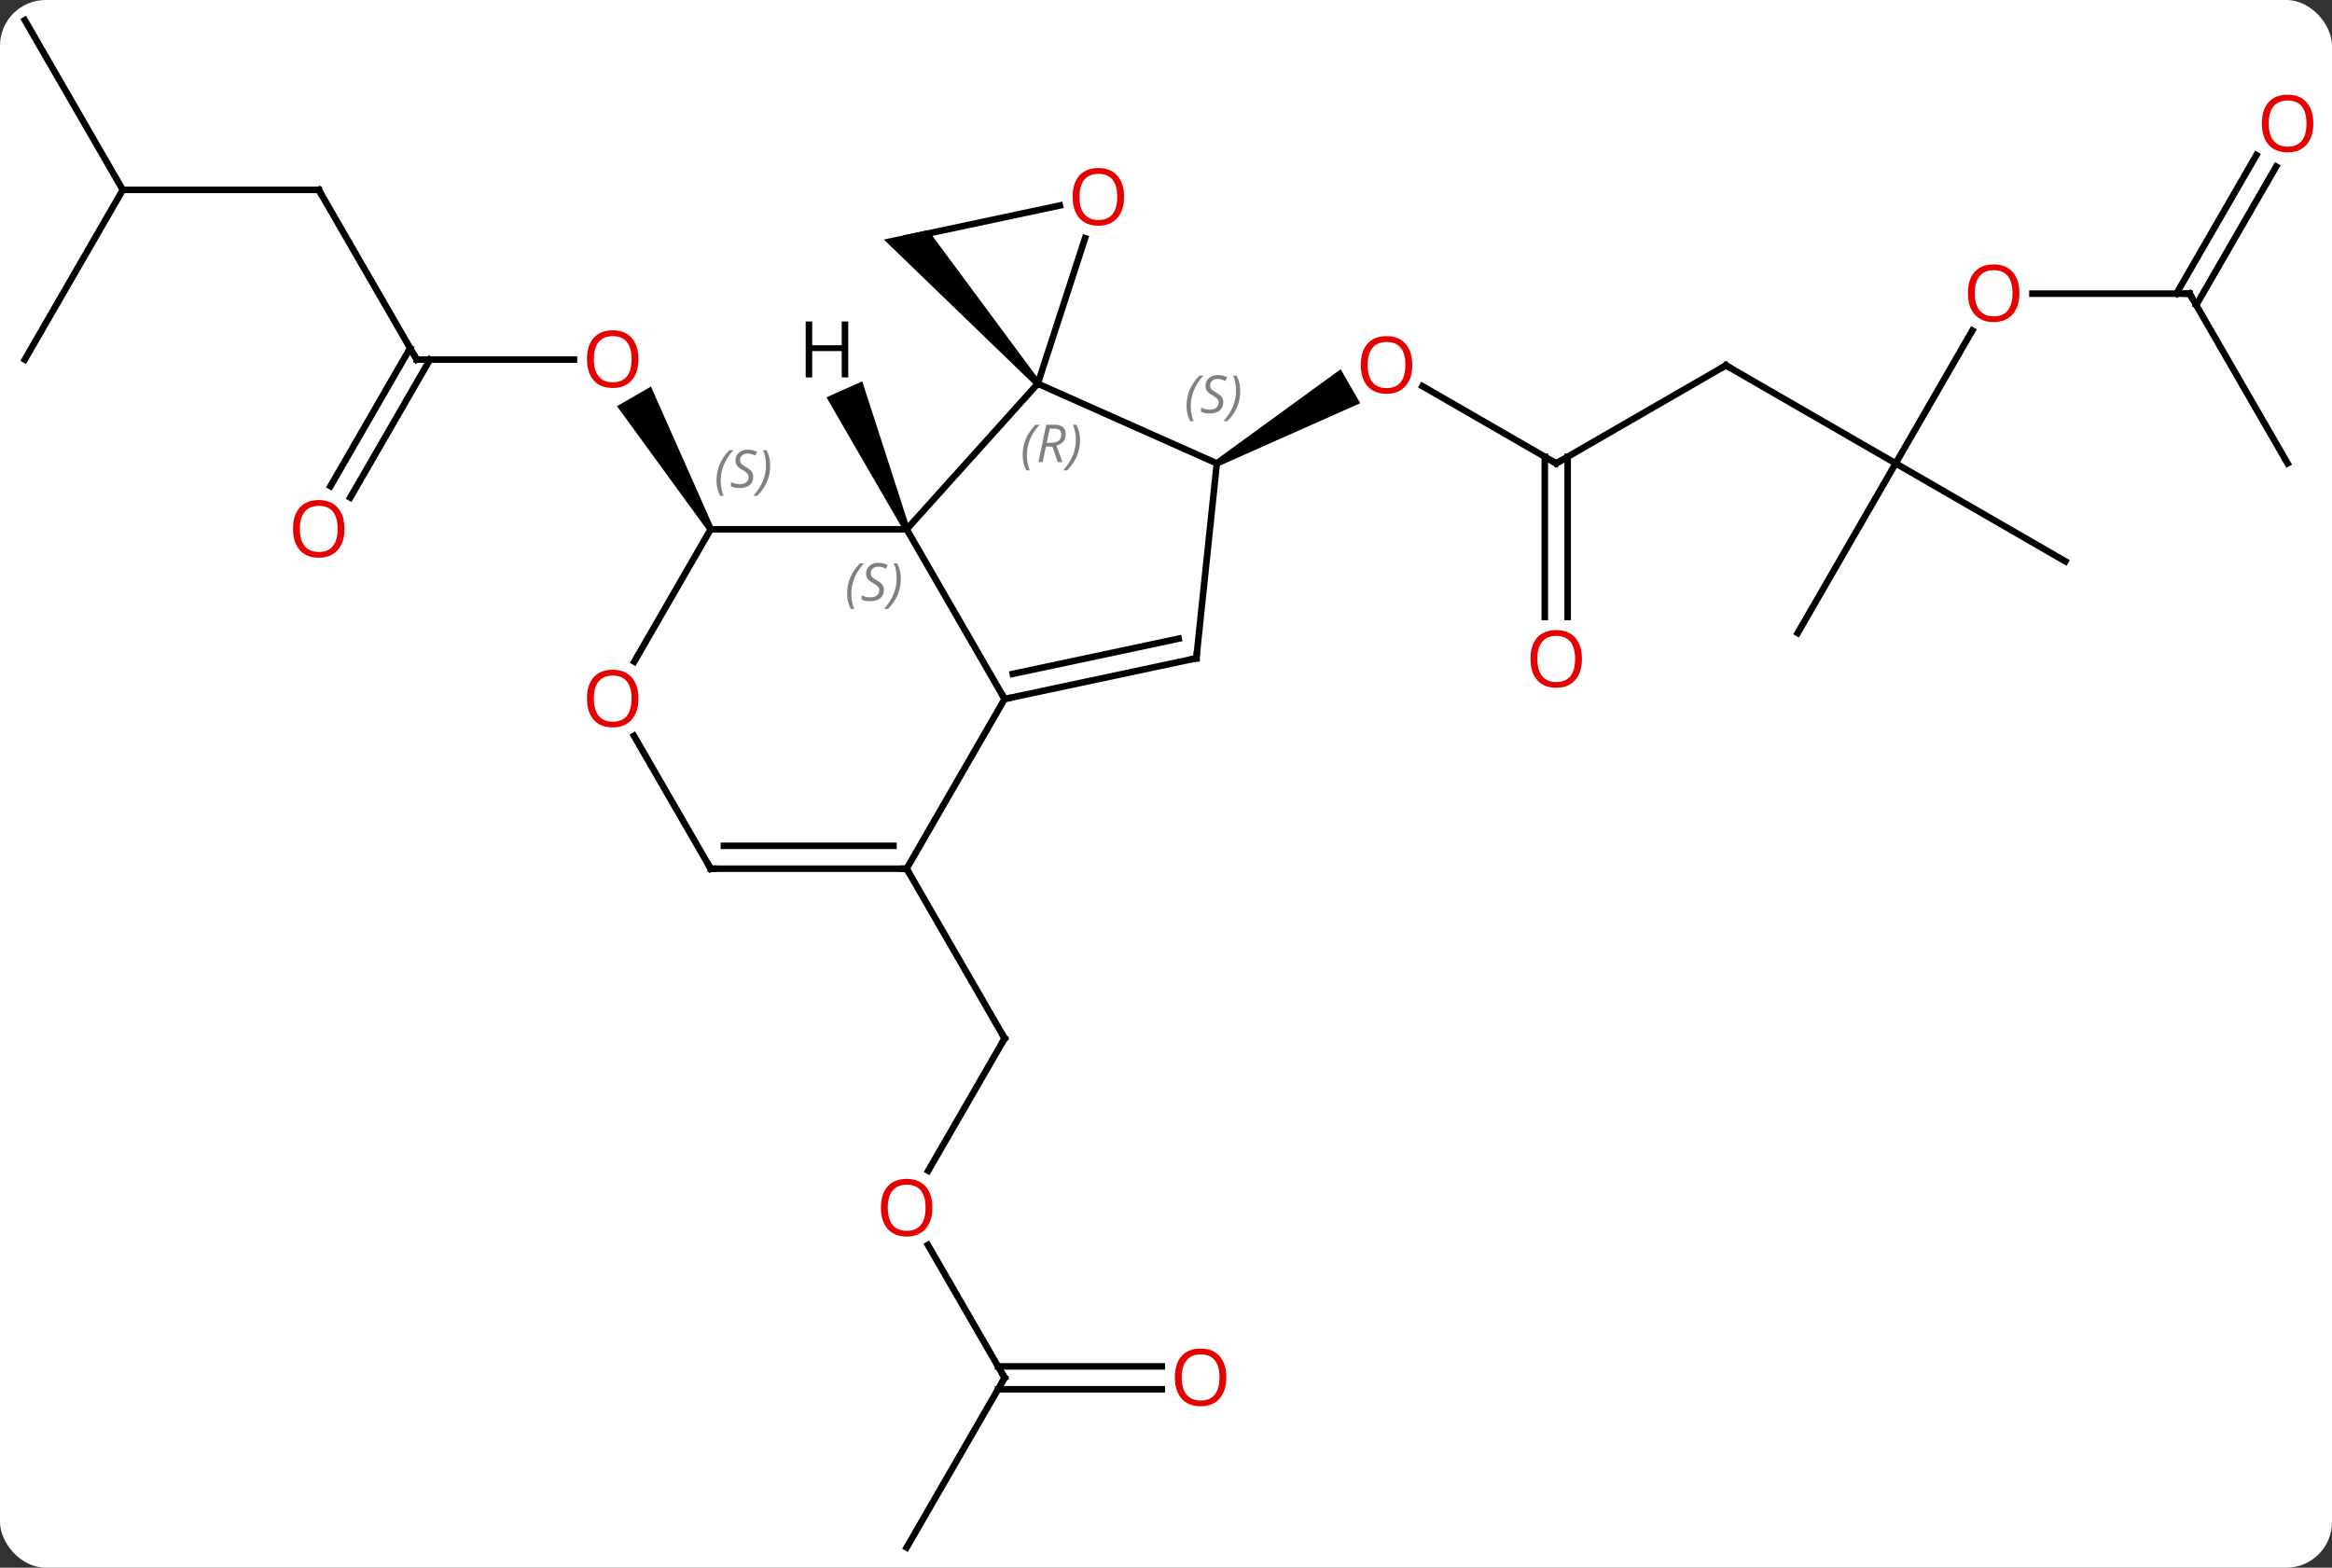 <svg width="357" viewBox="0 0 357 240" style="fill-opacity:1; color-rendering:auto; color-interpolation:auto; text-rendering:auto; stroke:black; stroke-linecap:square; stroke-miterlimit:10; shape-rendering:auto; stroke-opacity:1; fill:black; stroke-dasharray:none; font-weight:normal; stroke-width:1; font-family:'Open Sans'; font-style:normal; stroke-linejoin:miter; font-size:12; stroke-dashoffset:0; image-rendering:auto;" height="240" class="cas-substance-image" xmlns:xlink="http://www.w3.org/1999/xlink" xmlns="http://www.w3.org/2000/svg"><rect x="0" y="0" width="357" height="240" fill="#333333" stroke="none"/><svg class="cas-substance-single-component"><rect y="0" x="0" width="357" stroke="none" ry="7" rx="7" height="240" fill="white" class="cas-substance-group"/><svg y="0" x="0" width="357" viewBox="0 0 357 240" style="fill:black;" height="240" class="cas-substance-single-component-image"><svg><g><g transform="translate(177,120)" style="text-rendering:geometricPrecision; color-rendering:optimizeQuality; color-interpolation:linearRGB; stroke-linecap:butt; image-rendering:optimizeQuality;"><line y2="-49.062" y1="-60.883" x2="61.239" x1="40.764" style="fill:none;"/><path style="stroke:none;" d="M9.529 -48.629 L9.029 -49.495 L28.236 -63.471 L31.236 -58.275 Z"/><line y2="-64.062" y1="-49.062" x2="87.222" x1="61.239" style="fill:none;"/><line y2="-25.539" y1="-50.072" x2="59.489" x1="59.489" style="fill:none;"/><line y2="-25.539" y1="-50.072" x2="62.989" x1="62.989" style="fill:none;"/><line y2="-49.062" y1="-64.062" x2="113.202" x1="87.222" style="fill:none;"/><line y2="-69.397" y1="-49.062" x2="124.941" x1="113.202" style="fill:none;"/><line y2="-34.062" y1="-49.062" x2="139.182" x1="113.202" style="fill:none;"/><line y2="-23.082" y1="-49.062" x2="98.202" x1="113.202" style="fill:none;"/><line y2="-75.045" y1="-75.045" x2="158.202" x1="134.139" style="fill:none;"/><line y2="-49.062" y1="-75.045" x2="173.202" x1="158.202" style="fill:none;"/><line y2="-94.502" y1="-73.295" x2="171.457" x1="159.212" style="fill:none;"/><line y2="-96.252" y1="-75.045" x2="168.425" x1="156.181" style="fill:none;"/><line y2="-64.953" y1="-64.953" x2="-113.202" x1="-89.139" style="fill:none;"/><path style="stroke:none;" d="M-67.769 -39.22 L-68.635 -38.72 L-82.546 -57.817 L-77.35 -60.817 Z"/><line y2="-90.933" y1="-64.953" x2="-128.202" x1="-113.202" style="fill:none;"/><line y2="-45.567" y1="-66.703" x2="-126.414" x1="-114.212" style="fill:none;"/><line y2="-43.817" y1="-64.953" x2="-123.383" x1="-111.181" style="fill:none;"/><line y2="-90.933" y1="-90.933" x2="-158.202" x1="-128.202" style="fill:none;"/><line y2="-64.953" y1="-90.933" x2="-173.202" x1="-158.202" style="fill:none;"/><line y2="-116.913" y1="-90.933" x2="-173.202" x1="-158.202" style="fill:none;"/><line y2="59.231" y1="38.97" x2="-34.899" x1="-23.202" style="fill:none;"/><line y2="12.99" y1="38.97" x2="-38.202" x1="-23.202" style="fill:none;"/><line y2="90.933" y1="70.589" x2="-23.202" x1="-34.948" style="fill:none;"/><line y2="116.913" y1="90.933" x2="-38.202" x1="-23.202" style="fill:none;"/><line y2="92.683" y1="92.683" x2="0.861" x1="-24.212" style="fill:none;"/><line y2="89.183" y1="89.183" x2="0.861" x1="-24.212" style="fill:none;"/><line y2="-38.97" y1="-61.266" x2="-38.202" x1="-18.129" style="fill:none;"/><line y2="-49.062" y1="-61.266" x2="9.279" x1="-18.129" style="fill:none;"/><path style="stroke:none;" d="M-17.757 -61.601 L-18.501 -60.931 L-41.694 -83.328 L-34.917 -84.768 Z"/><line y2="-83.542" y1="-61.266" x2="-10.889" x1="-18.129" style="fill:none;"/><line y2="-12.99" y1="-38.97" x2="-23.202" x1="-38.202" style="fill:none;"/><line y2="-38.97" y1="-38.97" x2="-68.202" x1="-38.202" style="fill:none;"/><line y2="-19.227" y1="-49.062" x2="6.144" x1="9.279" style="fill:none;"/><line y2="-88.543" y1="-83.559" x2="-14.75" x1="-38.202" style="fill:none;"/><line y2="-19.227" y1="-12.99" x2="6.144" x1="-23.202" style="fill:none;"/><line y2="-22.23" y1="-16.834" x2="3.44" x1="-21.953" style="fill:none;"/><line y2="12.99" y1="-12.99" x2="-38.202" x1="-23.202" style="fill:none;"/><line y2="-18.712" y1="-38.97" x2="-79.898" x1="-68.202" style="fill:none;"/><line y2="12.99" y1="12.99" x2="-68.202" x1="-38.202" style="fill:none;"/><line y2="9.49" y1="9.49" x2="-66.181" x1="-40.223" style="fill:none;"/><line y2="12.99" y1="-7.354" x2="-68.202" x1="-79.948" style="fill:none;"/><path style="stroke:none;" d="M-37.745 -39.173 L-38.659 -38.767 L-50.48 -59.175 L-44.999 -61.615 Z"/></g><g transform="translate(177,120)" style="fill:rgb(230,0,0); text-rendering:geometricPrecision; color-rendering:optimizeQuality; image-rendering:optimizeQuality; font-family:'Open Sans'; stroke:rgb(230,0,0); color-interpolation:linearRGB;"><path style="stroke:none;" d="M39.197 -64.132 Q39.197 -62.07 38.157 -60.89 Q37.118 -59.71 35.275 -59.71 Q33.384 -59.71 32.353 -60.874 Q31.322 -62.039 31.322 -64.148 Q31.322 -66.242 32.353 -67.39 Q33.384 -68.539 35.275 -68.539 Q37.134 -68.539 38.165 -67.367 Q39.197 -66.195 39.197 -64.132 ZM32.368 -64.132 Q32.368 -62.398 33.111 -61.492 Q33.853 -60.585 35.275 -60.585 Q36.697 -60.585 37.423 -61.484 Q38.15 -62.382 38.15 -64.132 Q38.15 -65.867 37.423 -66.757 Q36.697 -67.648 35.275 -67.648 Q33.853 -67.648 33.111 -66.749 Q32.368 -65.851 32.368 -64.132 Z"/></g><g transform="translate(177,120)" style="stroke-linecap:butt; text-rendering:geometricPrecision; color-rendering:optimizeQuality; image-rendering:optimizeQuality; font-family:'Open Sans'; color-interpolation:linearRGB; stroke-miterlimit:5;"><path style="fill:none;" d="M60.806 -49.312 L61.239 -49.062 L61.672 -49.312"/><path style="fill:none;" d="M86.789 -63.812 L87.222 -64.062 L87.655 -63.812"/><path style="fill:rgb(230,0,0); stroke:none;" d="M65.177 -19.132 Q65.177 -17.07 64.137 -15.89 Q63.098 -14.71 61.255 -14.71 Q59.364 -14.71 58.333 -15.874 Q57.301 -17.039 57.301 -19.148 Q57.301 -21.242 58.333 -22.39 Q59.364 -23.539 61.255 -23.539 Q63.114 -23.539 64.145 -22.367 Q65.177 -21.195 65.177 -19.132 ZM58.348 -19.132 Q58.348 -17.398 59.091 -16.492 Q59.833 -15.585 61.255 -15.585 Q62.676 -15.585 63.403 -16.484 Q64.13 -17.382 64.13 -19.132 Q64.13 -20.867 63.403 -21.757 Q62.676 -22.648 61.255 -22.648 Q59.833 -22.648 59.091 -21.75 Q58.348 -20.851 58.348 -19.132 Z"/><path style="fill:rgb(230,0,0); stroke:none;" d="M132.139 -75.115 Q132.139 -73.053 131.1 -71.873 Q130.061 -70.693 128.218 -70.693 Q126.327 -70.693 125.296 -71.858 Q124.264 -73.022 124.264 -75.131 Q124.264 -77.225 125.296 -78.373 Q126.327 -79.522 128.218 -79.522 Q130.077 -79.522 131.108 -78.35 Q132.139 -77.178 132.139 -75.115 ZM125.311 -75.115 Q125.311 -73.381 126.054 -72.475 Q126.796 -71.568 128.218 -71.568 Q129.639 -71.568 130.366 -72.467 Q131.093 -73.365 131.093 -75.115 Q131.093 -76.85 130.366 -77.74 Q129.639 -78.631 128.218 -78.631 Q126.796 -78.631 126.054 -77.733 Q125.311 -76.834 125.311 -75.115 Z"/><path style="fill:none;" d="M157.702 -75.045 L158.202 -75.045 L158.452 -74.612"/><path style="fill:rgb(230,0,0); stroke:none;" d="M177.139 -101.095 Q177.139 -99.033 176.1 -97.853 Q175.061 -96.673 173.218 -96.673 Q171.327 -96.673 170.296 -97.838 Q169.264 -99.002 169.264 -101.111 Q169.264 -103.205 170.296 -104.353 Q171.327 -105.502 173.218 -105.502 Q175.077 -105.502 176.108 -104.33 Q177.139 -103.158 177.139 -101.095 ZM170.311 -101.095 Q170.311 -99.361 171.054 -98.455 Q171.796 -97.548 173.218 -97.548 Q174.639 -97.548 175.366 -98.447 Q176.093 -99.345 176.093 -101.095 Q176.093 -102.83 175.366 -103.72 Q174.639 -104.611 173.218 -104.611 Q171.796 -104.611 171.054 -103.713 Q170.311 -102.814 170.311 -101.095 Z"/><path style="fill:rgb(230,0,0); stroke:none;" d="M-79.264 -65.023 Q-79.264 -62.961 -80.304 -61.781 Q-81.343 -60.601 -83.186 -60.601 Q-85.077 -60.601 -86.108 -61.766 Q-87.139 -62.93 -87.139 -65.039 Q-87.139 -67.133 -86.108 -68.281 Q-85.077 -69.43 -83.186 -69.43 Q-81.327 -69.43 -80.296 -68.258 Q-79.264 -67.086 -79.264 -65.023 ZM-86.093 -65.023 Q-86.093 -63.289 -85.35 -62.383 Q-84.608 -61.476 -83.186 -61.476 Q-81.764 -61.476 -81.038 -62.375 Q-80.311 -63.273 -80.311 -65.023 Q-80.311 -66.758 -81.038 -67.648 Q-81.764 -68.539 -83.186 -68.539 Q-84.608 -68.539 -85.35 -67.641 Q-86.093 -66.742 -86.093 -65.023 Z"/><path style="fill:none;" d="M-112.702 -64.953 L-113.202 -64.953 L-113.452 -65.386"/><path style="fill:none;" d="M-127.952 -90.5 L-128.202 -90.933 L-128.702 -90.933"/><path style="fill:rgb(230,0,0); stroke:none;" d="M-124.264 -39.04 Q-124.264 -36.978 -125.304 -35.798 Q-126.343 -34.618 -128.186 -34.618 Q-130.077 -34.618 -131.108 -35.782 Q-132.139 -36.947 -132.139 -39.056 Q-132.139 -41.15 -131.108 -42.298 Q-130.077 -43.447 -128.186 -43.447 Q-126.327 -43.447 -125.296 -42.275 Q-124.264 -41.103 -124.264 -39.04 ZM-131.093 -39.04 Q-131.093 -37.306 -130.35 -36.4 Q-129.608 -35.493 -128.186 -35.493 Q-126.764 -35.493 -126.038 -36.392 Q-125.311 -37.29 -125.311 -39.04 Q-125.311 -40.775 -126.038 -41.665 Q-126.764 -42.556 -128.186 -42.556 Q-129.608 -42.556 -130.35 -41.657 Q-131.093 -40.759 -131.093 -39.04 Z"/><path style="fill:none;" d="M-23.452 39.403 L-23.202 38.97 L-23.452 38.537"/><path style="fill:rgb(230,0,0); stroke:none;" d="M-34.264 64.883 Q-34.264 66.945 -35.304 68.125 Q-36.343 69.305 -38.186 69.305 Q-40.077 69.305 -41.108 68.141 Q-42.139 66.976 -42.139 64.867 Q-42.139 62.773 -41.108 61.625 Q-40.077 60.476 -38.186 60.476 Q-36.327 60.476 -35.296 61.648 Q-34.264 62.82 -34.264 64.883 ZM-41.093 64.883 Q-41.093 66.617 -40.35 67.523 Q-39.608 68.43 -38.186 68.43 Q-36.764 68.43 -36.038 67.531 Q-35.311 66.633 -35.311 64.883 Q-35.311 63.148 -36.038 62.258 Q-36.764 61.367 -38.186 61.367 Q-39.608 61.367 -40.35 62.266 Q-41.093 63.164 -41.093 64.883 Z"/><path style="fill:none;" d="M-23.452 90.5 L-23.202 90.933 L-23.452 91.366"/><path style="fill:rgb(230,0,0); stroke:none;" d="M10.736 90.863 Q10.736 92.925 9.696 94.105 Q8.657 95.285 6.814 95.285 Q4.923 95.285 3.892 94.121 Q2.861 92.956 2.861 90.847 Q2.861 88.753 3.892 87.605 Q4.923 86.456 6.814 86.456 Q8.673 86.456 9.704 87.628 Q10.736 88.8 10.736 90.863 ZM3.907 90.863 Q3.907 92.597 4.65 93.503 Q5.392 94.41 6.814 94.41 Q8.236 94.41 8.962 93.511 Q9.689 92.613 9.689 90.863 Q9.689 89.128 8.962 88.238 Q8.236 87.347 6.814 87.347 Q5.392 87.347 4.65 88.246 Q3.907 89.144 3.907 90.863 Z"/></g><g transform="translate(177,120)" style="stroke-linecap:butt; font-size:8.4px; fill:gray; text-rendering:geometricPrecision; image-rendering:optimizeQuality; color-rendering:optimizeQuality; font-family:'Open Sans'; font-style:italic; stroke:gray; color-interpolation:linearRGB; stroke-miterlimit:5;"><path style="stroke:none;" d="M-20.438 -50.321 Q-20.438 -51.649 -19.97 -52.774 Q-19.501 -53.899 -18.47 -54.977 L-17.86 -54.977 Q-18.829 -53.914 -19.313 -52.742 Q-19.798 -51.571 -19.798 -50.336 Q-19.798 -49.008 -19.36 -47.992 L-19.876 -47.992 Q-20.438 -49.024 -20.438 -50.321 ZM-16.878 -51.633 L-17.378 -49.258 L-18.035 -49.258 L-16.831 -54.977 L-15.582 -54.977 Q-13.847 -54.977 -13.847 -53.539 Q-13.847 -52.18 -15.285 -51.789 L-14.347 -49.258 L-15.066 -49.258 L-15.894 -51.633 L-16.878 -51.633 ZM-16.3 -54.383 Q-16.691 -52.461 -16.753 -52.211 L-16.097 -52.211 Q-15.347 -52.211 -14.941 -52.539 Q-14.535 -52.867 -14.535 -53.492 Q-14.535 -53.961 -14.792 -54.172 Q-15.05 -54.383 -15.644 -54.383 L-16.3 -54.383 ZM-11.661 -52.633 Q-11.661 -51.305 -12.138 -50.172 Q-12.614 -49.039 -13.63 -47.992 L-14.239 -47.992 Q-12.302 -50.149 -12.302 -52.633 Q-12.302 -53.961 -12.739 -54.977 L-12.224 -54.977 Q-11.661 -53.914 -11.661 -52.633 Z"/><path style="stroke:none;" d="M-47.31 -29.107 Q-47.31 -30.435 -46.842 -31.56 Q-46.373 -32.685 -45.342 -33.763 L-44.732 -33.763 Q-45.701 -32.7 -46.185 -31.529 Q-46.67 -30.357 -46.67 -29.122 Q-46.67 -27.794 -46.232 -26.779 L-46.748 -26.779 Q-47.31 -27.81 -47.31 -29.107 ZM-41.688 -29.7 Q-41.688 -28.872 -42.235 -28.419 Q-42.782 -27.966 -43.782 -27.966 Q-44.188 -27.966 -44.5 -28.021 Q-44.813 -28.075 -45.094 -28.216 L-45.094 -28.872 Q-44.469 -28.544 -43.766 -28.544 Q-43.141 -28.544 -42.766 -28.841 Q-42.391 -29.138 -42.391 -29.654 Q-42.391 -29.966 -42.594 -30.192 Q-42.797 -30.419 -43.36 -30.747 Q-43.953 -31.075 -44.18 -31.404 Q-44.407 -31.732 -44.407 -32.185 Q-44.407 -32.919 -43.891 -33.38 Q-43.375 -33.841 -42.532 -33.841 Q-42.157 -33.841 -41.821 -33.763 Q-41.485 -33.685 -41.11 -33.513 L-41.375 -32.919 Q-41.625 -33.075 -41.946 -33.161 Q-42.266 -33.247 -42.532 -33.247 Q-43.063 -33.247 -43.383 -32.974 Q-43.703 -32.7 -43.703 -32.232 Q-43.703 -32.029 -43.633 -31.88 Q-43.563 -31.732 -43.422 -31.599 Q-43.282 -31.466 -42.86 -31.216 Q-42.297 -30.872 -42.094 -30.677 Q-41.891 -30.482 -41.789 -30.247 Q-41.688 -30.013 -41.688 -29.7 ZM-39.093 -31.419 Q-39.093 -30.091 -39.57 -28.958 Q-40.047 -27.825 -41.062 -26.779 L-41.672 -26.779 Q-39.734 -28.935 -39.734 -31.419 Q-39.734 -32.747 -40.172 -33.763 L-39.656 -33.763 Q-39.093 -32.7 -39.093 -31.419 Z"/><path style="stroke:none;" d="M4.647 -57.845 Q4.647 -59.173 5.116 -60.298 Q5.585 -61.423 6.616 -62.501 L7.225 -62.501 Q6.257 -61.439 5.772 -60.267 Q5.288 -59.095 5.288 -57.861 Q5.288 -56.533 5.725 -55.517 L5.21 -55.517 Q4.647 -56.548 4.647 -57.845 ZM10.27 -58.439 Q10.27 -57.611 9.723 -57.158 Q9.176 -56.705 8.176 -56.705 Q7.77 -56.705 7.457 -56.759 Q7.145 -56.814 6.864 -56.955 L6.864 -57.611 Q7.489 -57.283 8.192 -57.283 Q8.817 -57.283 9.192 -57.58 Q9.567 -57.876 9.567 -58.392 Q9.567 -58.705 9.364 -58.931 Q9.16 -59.158 8.598 -59.486 Q8.004 -59.814 7.778 -60.142 Q7.551 -60.47 7.551 -60.923 Q7.551 -61.658 8.067 -62.119 Q8.582 -62.58 9.426 -62.58 Q9.801 -62.58 10.137 -62.501 Q10.473 -62.423 10.848 -62.251 L10.582 -61.658 Q10.332 -61.814 10.012 -61.9 Q9.692 -61.986 9.426 -61.986 Q8.895 -61.986 8.575 -61.712 Q8.254 -61.439 8.254 -60.97 Q8.254 -60.767 8.325 -60.619 Q8.395 -60.47 8.535 -60.337 Q8.676 -60.205 9.098 -59.955 Q9.66 -59.611 9.864 -59.416 Q10.067 -59.22 10.168 -58.986 Q10.27 -58.751 10.27 -58.439 ZM12.864 -60.158 Q12.864 -58.83 12.388 -57.697 Q11.911 -56.564 10.896 -55.517 L10.286 -55.517 Q12.224 -57.673 12.224 -60.158 Q12.224 -61.486 11.786 -62.501 L12.302 -62.501 Q12.864 -61.439 12.864 -60.158 Z"/></g><g transform="translate(177,120)" style="stroke-linecap:butt; fill:rgb(230,0,0); text-rendering:geometricPrecision; color-rendering:optimizeQuality; image-rendering:optimizeQuality; font-family:'Open Sans'; stroke:rgb(230,0,0); color-interpolation:linearRGB; stroke-miterlimit:5;"><path style="stroke:none;" d="M-4.918 -89.866 Q-4.918 -87.804 -5.958 -86.624 Q-6.997 -85.444 -8.84 -85.444 Q-10.731 -85.444 -11.762 -86.609 Q-12.793 -87.773 -12.793 -89.882 Q-12.793 -91.976 -11.762 -93.124 Q-10.731 -94.273 -8.84 -94.273 Q-6.981 -94.273 -5.95 -93.101 Q-4.918 -91.929 -4.918 -89.866 ZM-11.747 -89.866 Q-11.747 -88.132 -11.004 -87.226 Q-10.262 -86.319 -8.84 -86.319 Q-7.418 -86.319 -6.692 -87.218 Q-5.965 -88.116 -5.965 -89.866 Q-5.965 -91.601 -6.692 -92.491 Q-7.418 -93.382 -8.84 -93.382 Q-10.262 -93.382 -11.004 -92.484 Q-11.747 -91.585 -11.747 -89.866 Z"/><path style="fill:none; stroke:black;" d="M-22.713 -13.094 L-23.202 -12.99 L-23.452 -13.423"/></g><g transform="translate(177,120)" style="stroke-linecap:butt; font-size:8.4px; fill:gray; text-rendering:geometricPrecision; image-rendering:optimizeQuality; color-rendering:optimizeQuality; font-family:'Open Sans'; font-style:italic; stroke:gray; color-interpolation:linearRGB; stroke-miterlimit:5;"><path style="stroke:none;" d="M-67.311 -46.427 Q-67.311 -47.755 -66.842 -48.88 Q-66.373 -50.005 -65.342 -51.083 L-64.733 -51.083 Q-65.701 -50.021 -66.186 -48.849 Q-66.67 -47.677 -66.67 -46.443 Q-66.67 -45.115 -66.233 -44.099 L-66.748 -44.099 Q-67.311 -45.13 -67.311 -46.427 ZM-61.688 -47.021 Q-61.688 -46.193 -62.235 -45.74 Q-62.782 -45.287 -63.782 -45.287 Q-64.188 -45.287 -64.501 -45.341 Q-64.813 -45.396 -65.094 -45.537 L-65.094 -46.193 Q-64.469 -45.865 -63.766 -45.865 Q-63.141 -45.865 -62.766 -46.162 Q-62.391 -46.458 -62.391 -46.974 Q-62.391 -47.287 -62.594 -47.513 Q-62.797 -47.74 -63.36 -48.068 Q-63.954 -48.396 -64.18 -48.724 Q-64.407 -49.052 -64.407 -49.505 Q-64.407 -50.24 -63.891 -50.701 Q-63.376 -51.162 -62.532 -51.162 Q-62.157 -51.162 -61.821 -51.083 Q-61.485 -51.005 -61.11 -50.833 L-61.376 -50.24 Q-61.626 -50.396 -61.946 -50.482 Q-62.266 -50.568 -62.532 -50.568 Q-63.063 -50.568 -63.383 -50.294 Q-63.704 -50.021 -63.704 -49.552 Q-63.704 -49.349 -63.633 -49.201 Q-63.563 -49.052 -63.422 -48.919 Q-63.282 -48.787 -62.86 -48.537 Q-62.297 -48.193 -62.094 -47.998 Q-61.891 -47.802 -61.79 -47.568 Q-61.688 -47.333 -61.688 -47.021 ZM-59.094 -48.74 Q-59.094 -47.412 -59.57 -46.279 Q-60.047 -45.146 -61.062 -44.099 L-61.672 -44.099 Q-59.734 -46.255 -59.734 -48.74 Q-59.734 -50.068 -60.172 -51.083 L-59.656 -51.083 Q-59.094 -50.021 -59.094 -48.74 Z"/><path style="fill:none; stroke:black;" d="M6.196 -19.724 L6.144 -19.227 L5.655 -19.123"/><path style="fill:none; stroke:black;" d="M-38.702 12.99 L-38.202 12.99 L-37.952 13.423"/></g><g transform="translate(177,120)" style="stroke-linecap:butt; fill:rgb(230,0,0); text-rendering:geometricPrecision; color-rendering:optimizeQuality; image-rendering:optimizeQuality; font-family:'Open Sans'; stroke:rgb(230,0,0); color-interpolation:linearRGB; stroke-miterlimit:5;"><path style="stroke:none;" d="M-79.264 -13.06 Q-79.264 -10.998 -80.304 -9.818 Q-81.343 -8.638 -83.186 -8.638 Q-85.077 -8.638 -86.108 -9.803 Q-87.139 -10.967 -87.139 -13.076 Q-87.139 -15.17 -86.108 -16.318 Q-85.077 -17.467 -83.186 -17.467 Q-81.327 -17.467 -80.296 -16.295 Q-79.264 -15.123 -79.264 -13.06 ZM-86.093 -13.06 Q-86.093 -11.326 -85.35 -10.42 Q-84.608 -9.513 -83.186 -9.513 Q-81.764 -9.513 -81.038 -10.412 Q-80.311 -11.31 -80.311 -13.06 Q-80.311 -14.795 -81.038 -15.685 Q-81.764 -16.576 -83.186 -16.576 Q-84.608 -16.576 -85.35 -15.678 Q-86.093 -14.779 -86.093 -13.06 Z"/><path style="fill:none; stroke:black;" d="M-67.702 12.99 L-68.202 12.99 L-68.452 12.557"/><path style="fill:black; stroke:none;" d="M-47.145 -62.222 L-48.145 -62.222 L-48.145 -66.253 L-52.661 -66.253 L-52.661 -62.222 L-53.661 -62.222 L-53.661 -70.784 L-52.661 -70.784 L-52.661 -67.144 L-48.145 -67.144 L-48.145 -70.784 L-47.145 -70.784 L-47.145 -62.222 Z"/></g></g></svg></svg></svg></svg>
